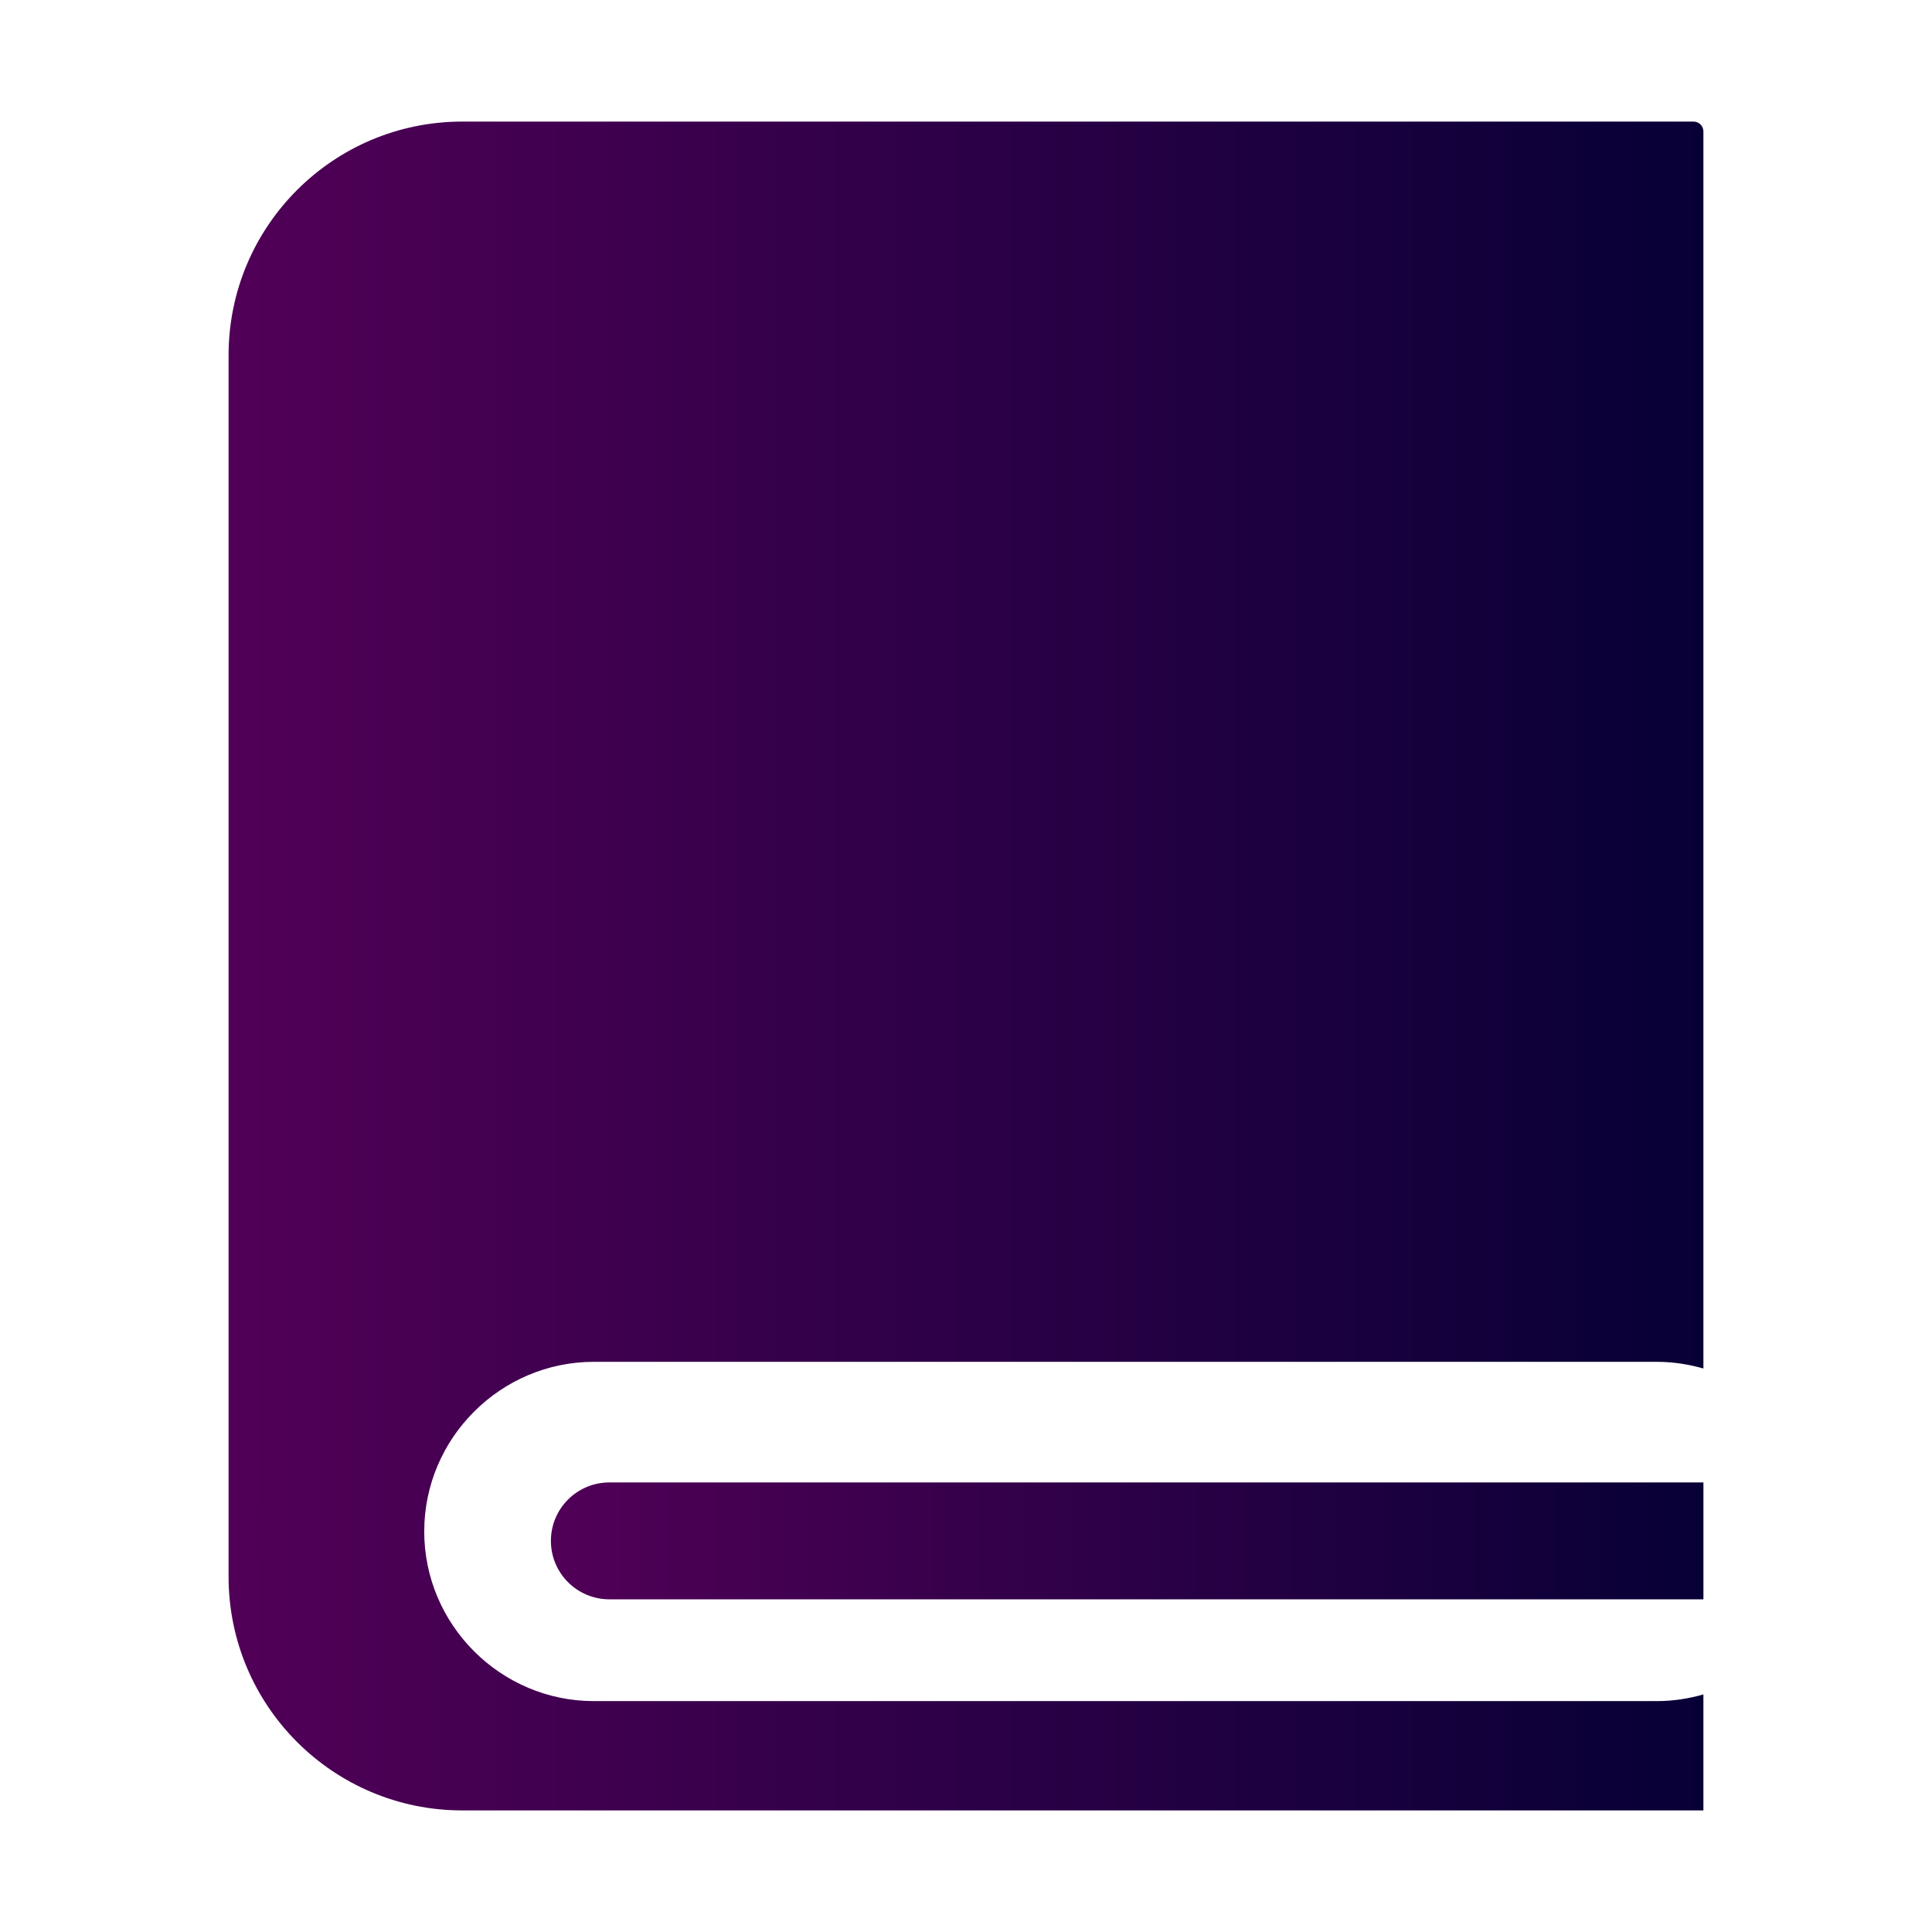 <?xml version="1.0" encoding="utf-8"?>
<!-- Generator: Adobe Illustrator 23.0.2, SVG Export Plug-In . SVG Version: 6.00 Build 0)  -->
<svg version="1.1" id="图层_1" xmlns="http://www.w3.org/2000/svg" xmlns:xlink="http://www.w3.org/1999/xlink" x="0px" y="0px"
	 viewBox="0 0 1024 1024" style="enable-background:new 0 0 1024 1024;" xml:space="preserve">
<style type="text/css">
	.st0{fill:url(#SVGID_1_);}
	.st1{fill:url(#SVGID_2_);}
</style>
<g>
	<linearGradient id="SVGID_1_" gradientUnits="userSpaceOnUse" x1="121.156" y1="512" x2="902.844" y2="512">
		<stop  offset="0" style="stop-color:#510057"/>
		<stop  offset="1" style="stop-color:#070036"/>
	</linearGradient>
	<path class="st0" d="M897.62,64.44H245.03c-68.42,0-123.88,55.46-123.88,123.88v647.36c0,68.42,55.46,123.88,123.88,123.88h657.81
		v-61.48c-7.85,2.25-16.09,3.54-24.64,3.54H314.76c-49.45,0-89.91-40.46-89.91-89.91s40.46-89.91,89.91-89.91H878.2
		c8.55,0,16.79,1.28,24.64,3.54V69.67C902.84,66.78,900.5,64.44,897.62,64.44z"/>
	<linearGradient id="SVGID_2_" gradientUnits="userSpaceOnUse" x1="291.988" y1="816.699" x2="902.844" y2="816.699">
		<stop  offset="0" style="stop-color:#510057"/>
		<stop  offset="1" style="stop-color:#070036"/>
	</linearGradient>
	<path class="st1" d="M291.99,816.7c0,17.1,13.87,30.97,30.97,30.97h579.89v-61.94H322.96C305.85,785.73,291.99,799.59,291.99,816.7
		z"/>
</g>
</svg>
